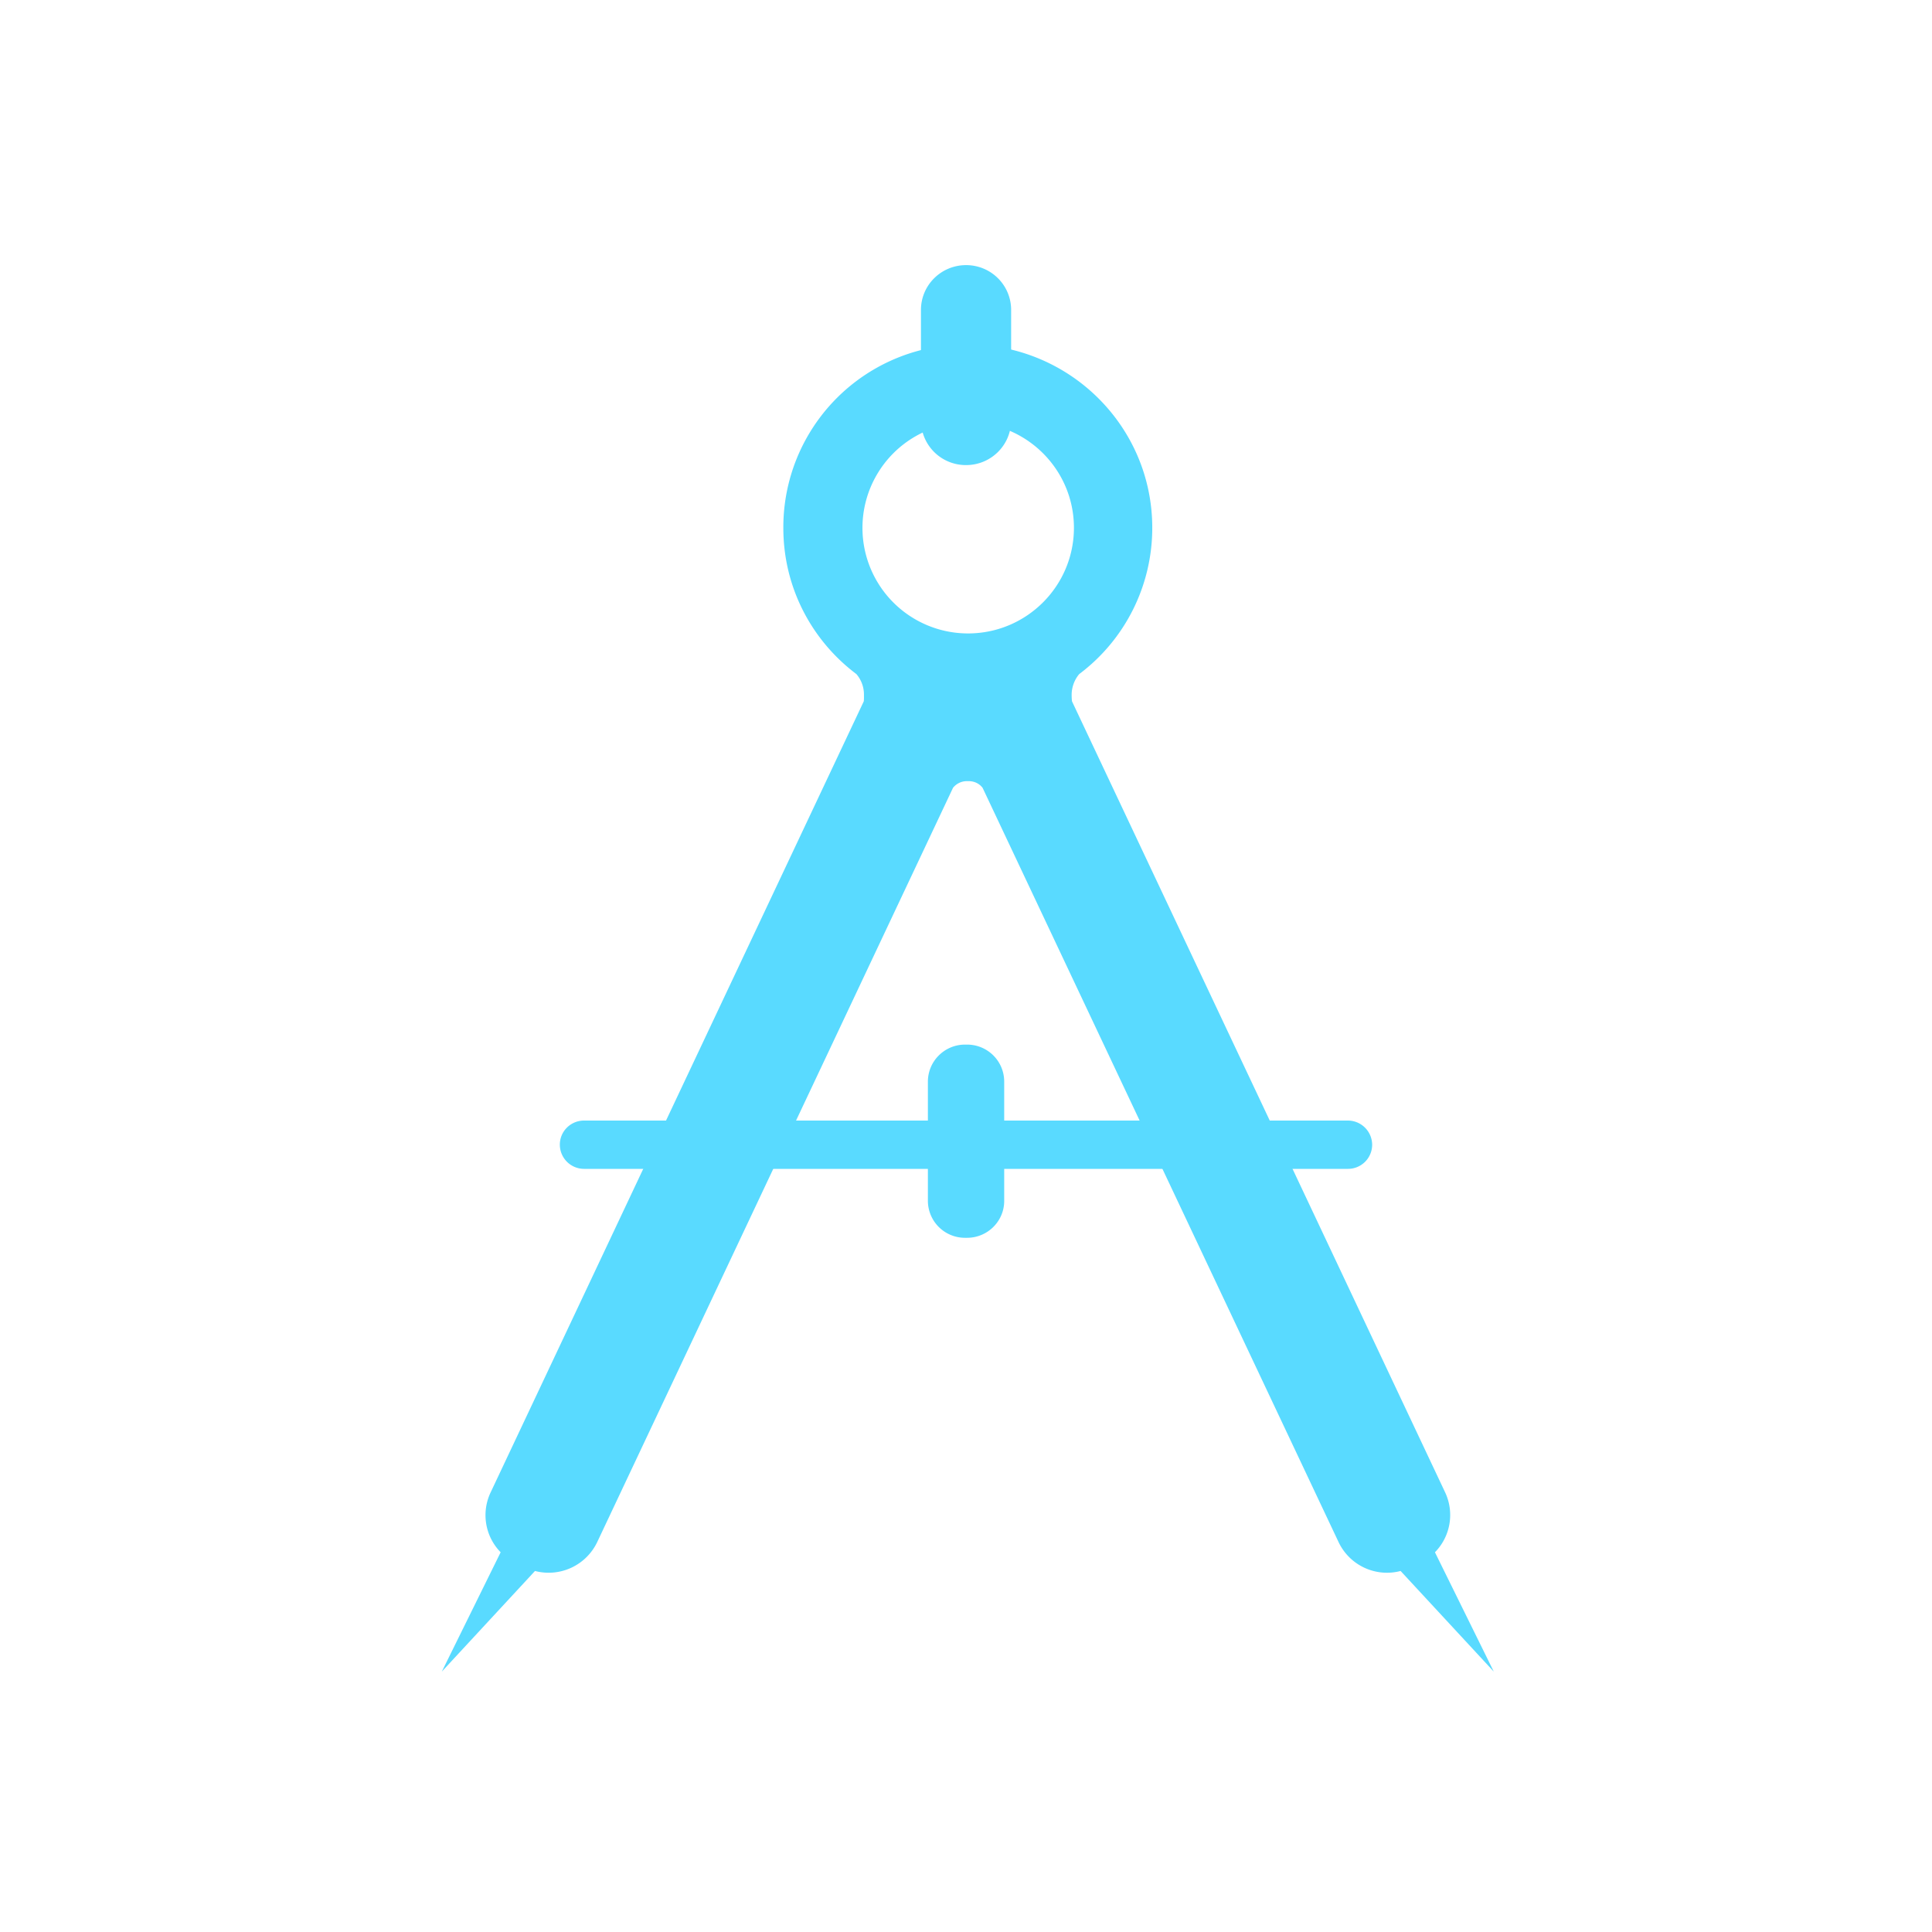 <?xml version="1.0" encoding="UTF-8" standalone="no"?>
<svg
   width="22"
   height="22"
   version="1.1"
   id="svg10"
   sodipodi:docname="application-x-designer.svg"
   inkscape:version="1.1.2 (0a00cf5339, 2022-02-04)"
   xmlns:inkscape="http://www.inkscape.org/namespaces/inkscape"
   xmlns:sodipodi="http://sodipodi.sourceforge.net/DTD/sodipodi-0.dtd"
   xmlns="http://www.w3.org/2000/svg"
   xmlns:svg="http://www.w3.org/2000/svg">
  <defs
     id="defs14" />
  <sodipodi:namedview
     id="namedview12"
     pagecolor="#ffffff"
     bordercolor="#666666"
     borderopacity="1.0"
     inkscape:pageshadow="2"
     inkscape:pageopacity="0.0"
     inkscape:pagecheckerboard="0"
     showgrid="false"
     inkscape:zoom="29.727273"
     inkscape:cx="10.98318"
     inkscape:cy="11"
     inkscape:window-width="1600"
     inkscape:window-height="836"
     inkscape:window-x="0"
     inkscape:window-y="0"
     inkscape:window-maximized="1"
     inkscape:current-layer="svg10" />
  <path
     style="fill:#59daff;fill-opacity:1"
     d="m 11.435,13.675 c 0,0.232 -0.19,0.42 -0.423,0.42 h -0.023 a 0.422,0.422 0 0 1 -0.423,-0.42 v -1.358 c 0,-0.233 0.19,-0.422 0.423,-0.422 h 0.023 c 0.234,0 0.423,0.188 0.423,0.422 z"
     id="path860" />
  <path
     style="fill:#59daff;fill-opacity:1"
     d="m 11.514,4.786 c 0,0.283 -0.23,0.51 -0.513,0.51 A 0.511,0.511 0 0 1 10.487,4.786 V 3.53 c 0,-0.283 0.23,-0.511 0.514,-0.511 0.284,0 0.513,0.228 0.513,0.511 v 1.257 z"
     id="path2" />
  <path
     id="path4"
     style="fill:#59daff;fill-opacity:1"
     d="M 11.021 3.922 A 2.082 2.082 0 0 0 8.92 6.012 C 8.92 6.692 9.245 7.295 9.752 7.676 A 0.358 0.358 0 0 1 9.838 7.91 C 9.838 7.936 9.839 7.961 9.836 7.986 L 5.586 16.996 A 0.604 0.604 0 0 0 5.701 17.676 L 5.031 19.035 L 6.092 17.889 A 0.613 0.613 0 0 0 6.801 17.559 L 10.852 8.971 A 0.202 0.202 0 0 1 11.012 8.895 L 11.031 8.895 C 11.096 8.895 11.153 8.924 11.189 8.971 L 15.242 17.559 A 0.61 0.61 0 0 0 15.949 17.889 L 17.01 19.035 L 16.34 17.676 A 0.606 0.606 0 0 0 16.457 16.996 L 12.207 7.986 C 12.204 7.962 12.203 7.936 12.203 7.91 A 0.37 0.37 0 0 1 12.289 7.676 A 2.08 2.08 0 0 0 13.121 6.01 C 13.121 4.856 12.181 3.924 11.021 3.922 z M 11.023 4.809 C 11.69 4.809 12.229 5.347 12.229 6.01 C 12.229 6.674 11.689 7.213 11.023 7.213 A 1.202 1.202 0 0 1 11.023 4.809 z " />
  <path
     style="fill:#59daff;fill-opacity:1"
     d="M 15.625,13.036 A 0.275,0.275 0 0 1 15.348,13.31 H 6.651 A 0.276,0.276 0 0 1 6.375,13.036 v -0.002 c 0,-0.152 0.124,-0.274 0.276,-0.274 h 8.697 a 0.277,0.277 0 0 1 0.277,0.276 z"
     id="path6" />
</svg>

